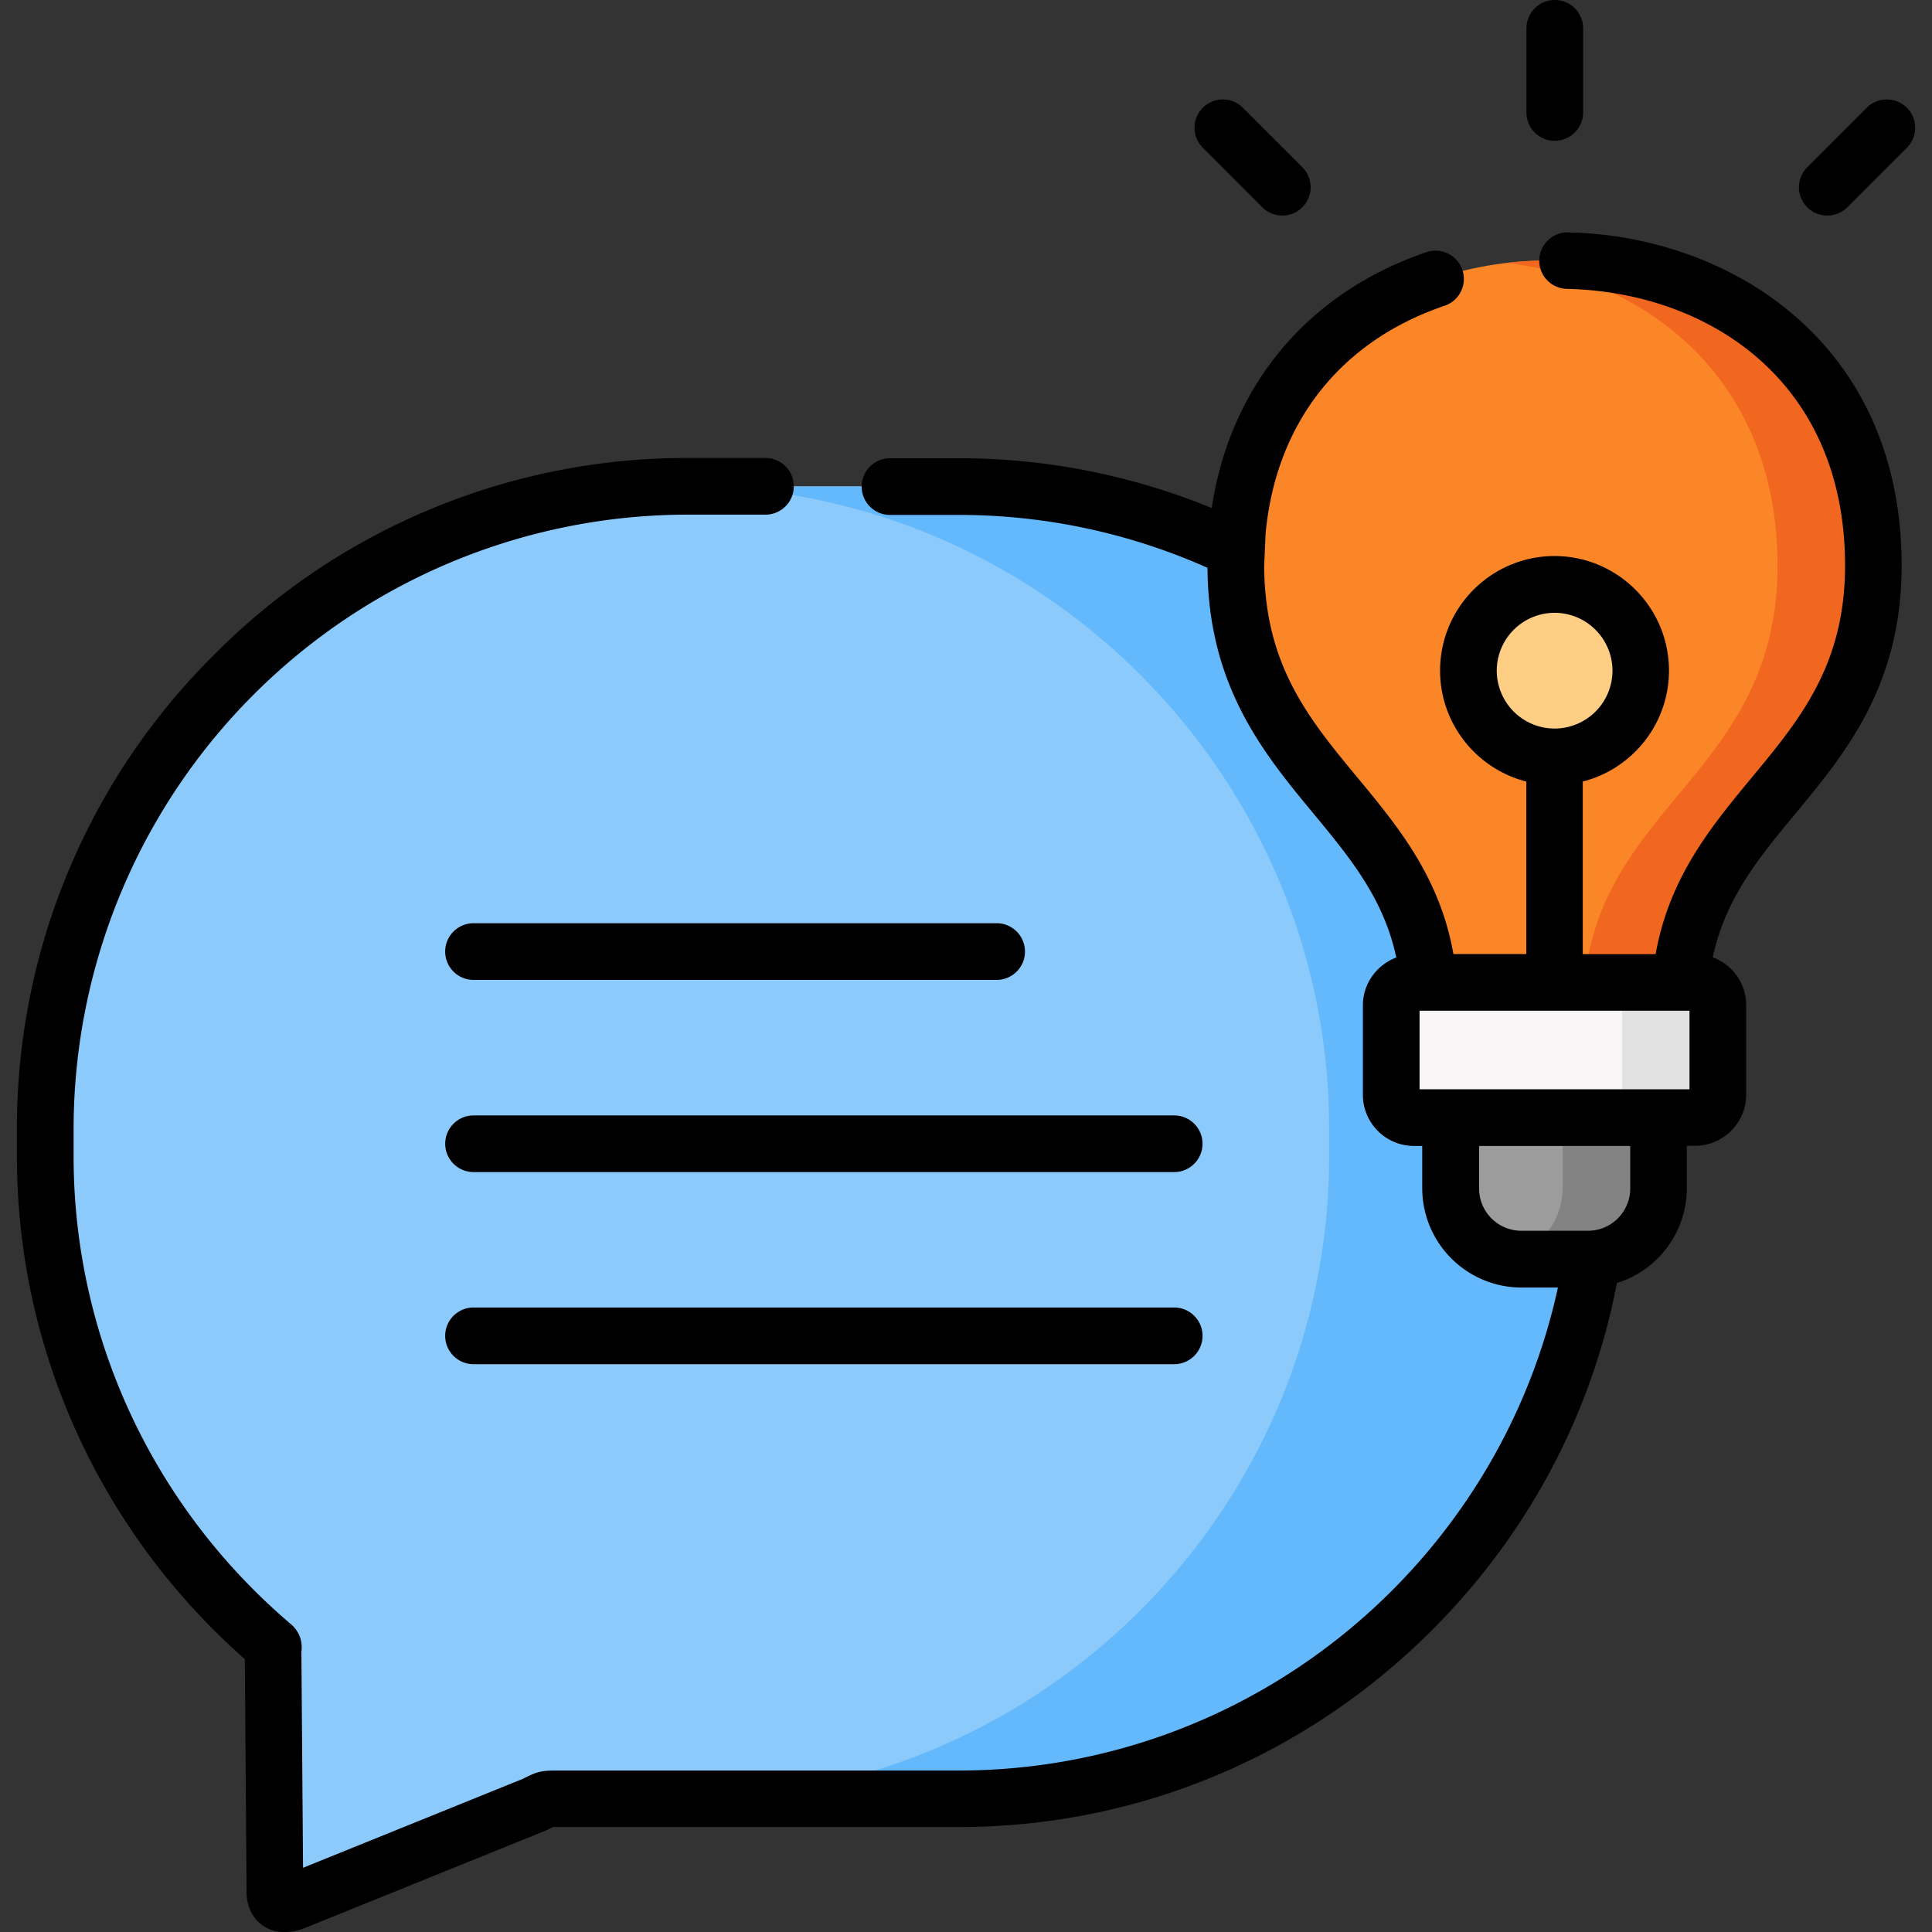 <svg xmlns="http://www.w3.org/2000/svg" xmlns:xlink="http://www.w3.org/1999/xlink" width="21" height="21" fill="none"><rect width="100%" height="100%" fill="#333333" stroke="none"/><g clip-path="url(#A)"><g fill-rule="evenodd"><path d="M7.469 5.287h2.949c3.838 0 6.978 3.142 6.978 6.98v.303c0 3.839-3.14 6.98-6.978 6.98H7.469 6.077c-.149 0-.133-.006-.265.062l-2.611 1.057c-.15.055-.222.013-.214-.139l-.02-2.604c.004-.024.009-.027-.006-.04-1.509-1.283-2.47-3.193-2.47-5.317v-.303c0-3.838 3.14-6.98 6.977-6.98z" fill="#8dcafc"/><path d="M7.469 5.287c2.851 0 5.316 1.733 6.396 4.198a6.91 6.91 0 0 1 .582 2.783v.303c0 3.839-3.14 6.98-6.978 6.98h2.949c3.838 0 6.978-3.141 6.978-6.98v-.303a6.91 6.91 0 0 0-.582-2.783c-1.08-2.464-3.546-4.197-6.396-4.197H7.469z" fill="#64b9fc"/><path d="M15.768 12.915a.77.77 0 0 0 .769.769h.721a.77.77 0 0 0 .769-.769v-.769l-1.129-.735-1.129.735v.769z" fill="#9c9c9c"/><path d="M15.54 10.952h1.357 1.357c0-2.181 2.11-2.463 2.108-4.809-.002-2.237-1.734-3.337-3.465-3.312-1.731-.025-3.462 1.076-3.464 3.312-.004 2.346 2.107 2.628 2.107 4.809z" fill="#fb8627"/><path d="M18.266 10.677c.169-1.935 2.099-2.292 2.096-4.534-.002-2.237-1.734-3.337-3.465-3.312-.174-.002-.349.007-.521.027 1.542.182 2.943 1.274 2.945 3.285.002 2.243-1.927 2.599-2.096 4.534h1.041z" fill="#f2671f"/><path d="M16.985 12.915a.77.77 0 0 1-.608.752.72.72 0 0 0 .16.018h.721a.77.77 0 0 0 .769-.769v-.769h-.643-.398v.769z" fill="#838383"/><path d="M15.37 12.146h.398 2.258.398c.136 0 .248-.112.248-.248v-.973c0-.136-.111-.248-.248-.248h-.159-1.369-1.074-.293-.16c-.136 0-.248.111-.248.248v.369.605c0 .136.111.248.248.248z" fill="#f8f6f6"/><path d="M17.631 10.952v.937.009c0 .136-.111.248-.248.248h.643.398c.136 0 .248-.112.248-.248v-.973c0-.136-.111-.248-.248-.248h-.158-.883c.136 0 .248.111.248.248v.006.021h0z" fill="#e2e2e2"/><path d="M17.834 7.289c0-.518-.419-.937-.937-.937-.511 0-.926.409-.937.918v.019c0 .518.419.937.937.937a.93.93 0 0 0 .465-.123c.282-.161.472-.465.472-.814z" fill="#fece85"/></g><g fill="#000"><path d="M16.9 1.53c.17 0 .308-.138.308-.308V.308c0-.17-.138-.308-.308-.308s-.308.138-.308.308v.915c0 .17.138.308.308.308zm-3.179.723c.06.06.139.09.218.09s.157-.03.217-.09c.12-.12.12-.315 0-.435l-.647-.647c-.12-.12-.315-.12-.435 0s-.12.315 0 .435l.647.647zm7.005-1.082c-.12-.12-.315-.12-.435 0l-.647.647c-.12.12-.12.315 0 .435.06.06.139.09.218.09a.31.31 0 0 0 .218-.09l.647-.647c.12-.12.12-.315 0-.435z"/><use xlink:href="#B"/><path d="M10.833 10.035H5.147c-.17 0-.308.138-.308.308s.138.308.308.308h5.686c.17 0 .308-.138.308-.308s-.138-.308-.308-.308zm1.93 4.177H5.147c-.17 0-.308.138-.308.308s.138.308.308.308h7.616c.17 0 .308-.138.308-.308s-.138-.308-.308-.308zm4.282-11.687a.31.31 0 0 0-.314.301c-.004.17.131.31.301.314 1.503.032 3.021.972 3.023 3.004.001 1.083-.491 1.676-1.012 2.305-.442.534-.898 1.084-1.047 1.922h-.792V8.495c.538-.137.937-.626.937-1.206 0-.686-.558-1.245-1.244-1.245s-1.244.558-1.244 1.245c0 .58.399 1.069.937 1.206v1.875h-.792c-.148-.838-.604-1.388-1.046-1.922-.461-.557-.9-1.086-.992-1.954a3.16 3.16 0 0 1-.019-.35l.016-.351c.114-1.194.809-2.084 1.946-2.47.161-.055.247-.229.192-.39s-.229-.247-.39-.192c-1.293.439-2.135 1.456-2.334 2.781a7.23 7.23 0 0 0-2.754-.541h-.743c-.17 0-.308.138-.308.308s.138.308.308.308h.743a6.63 6.63 0 0 1 2.708.575c.007 1.288.615 2.023 1.152 2.671.391.473.764.922.9 1.565-.211.079-.363.282-.363.52v.973c0 .306.249.555.555.555h.09v.462a1.08 1.08 0 0 0 1.076 1.077h.399c-.653 2.998-3.328 5.25-6.518 5.25h-4.37c-.16 0-.209.011-.362.09l-2.39.967-.018-2.348c.016-.116-.025-.224-.114-.3C1.66 16.377.8 14.524.8 12.57v-.303a6.68 6.68 0 0 1 6.67-6.673h.85c.17 0 .308-.137.308-.308s-.138-.308-.308-.308h-.85A7.23 7.23 0 0 0 2.324 7.12a7.24 7.24 0 0 0-2.14 5.148v.303c0 2.09.901 4.073 2.477 5.463l.019 2.492c-.009.219.086.337.167.397.055.04.135.078.246.078a.62.62 0 0 0 .215-.042l2.62-1.06a.2.2 0 0 0 .025-.012l.013-.006.043-.022h4.41c1.938 0 3.766-.76 5.146-2.14 1.048-1.048 1.738-2.355 2.01-3.773a1.08 1.08 0 0 0 .76-1.03v-.462h.09c.306 0 .555-.249.555-.555v-.973c0-.239-.151-.442-.363-.52.136-.643.508-1.092.9-1.564.541-.653 1.154-1.393 1.153-2.698-.002-2.434-1.881-3.582-3.625-3.618zm-.776 4.765a.63.63 0 0 1 .629-.629.63.63 0 0 1 .629.629.63.63 0 0 1-.629.629.63.63 0 0 1-.629-.629zm1.451 5.627a.46.46 0 0 1-.461.461h-.721a.46.46 0 0 1-.461-.461v-.461h1.628 0 .015v.461h0zm.646-1.077H15.43v-.854h2.934v.854z"/></g></g><defs><clipPath id="A"><path fill="#fff" d="M0 0h21v21H0z"/></clipPath><path id="B" d="M12.763 12.124H5.147c-.17 0-.308.138-.308.308s.138.308.308.308h7.616c.17 0 .308-.138.308-.308s-.138-.308-.308-.308z"/></defs></svg>